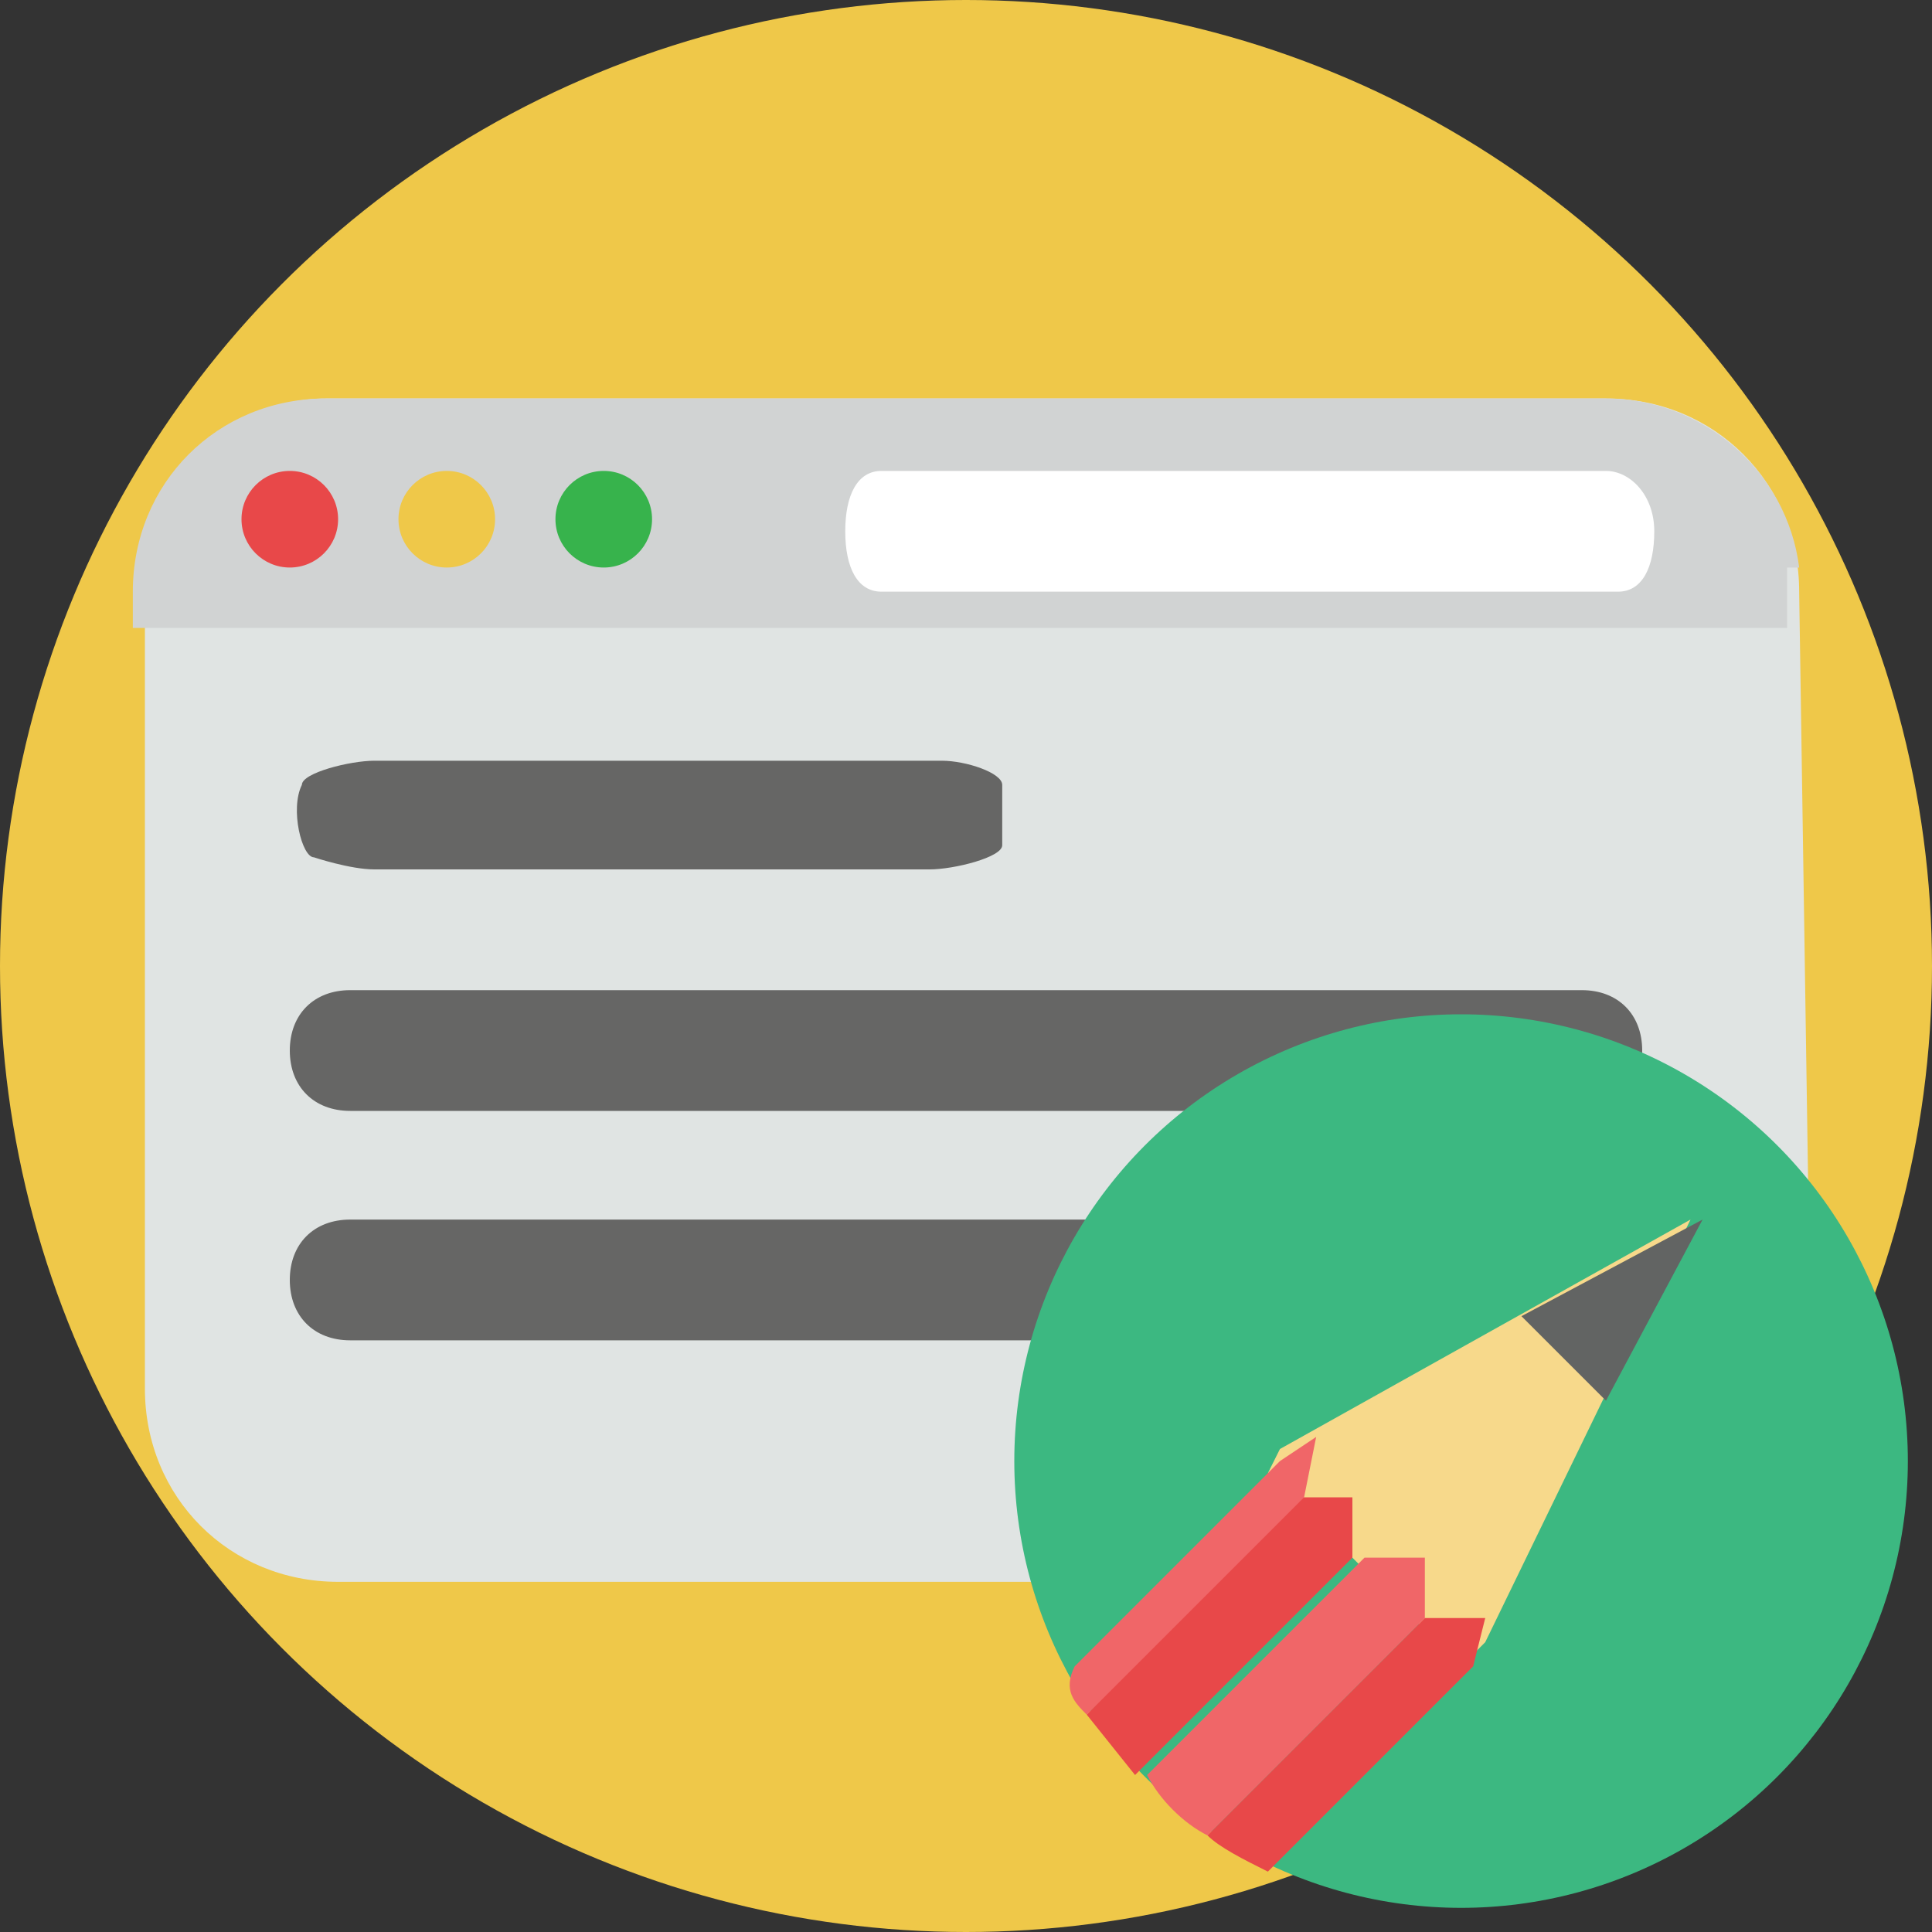 <svg xmlns="http://www.w3.org/2000/svg" viewBox="0 0 16 16" enable-background="new 0 0 16 16"><rect x="0" y="0" width="16" height="16" fill="#333333" stroke="none"/><g><circle fill="#EFC849" cx="8" cy="8" r="8"/><g><path fill="#E0E4E3" d="M14.9 4.9c0-.9-.7-1.6-1.6-1.6h-10.6c-.8 0-1.5.7-1.5 1.6v6.6c0 .9.7 1.6 1.6 1.6h10.6c.9 0 1.6-.7 1.6-1.6l-.1-6.6z"/><path fill="#D1D3D3" d="M14.9 4.7c-.1-.8-.8-1.4-1.6-1.4h-10.6c-.9 0-1.6.7-1.6 1.6v.3h13.7v-.5z"/><circle fill="#E84849" cx="2.4" cy="4.3" r=".4"/><circle fill="#EFC849" cx="3.7" cy="4.3" r=".4"/><circle fill="#37B34C" cx="5" cy="4.3" r=".4"/></g><path fill="#666665" d="M8.3 6.5v.5c0 .1-.4.2-.6.2h-4.6c-.2 0-.5-.1-.5-.1-.1 0-.2-.4-.1-.6 0-.1.4-.2.6-.2h4.7c.2 0 .5.1.5.2zM13.6 8.7c0 .3-.2.5-.5.5h-10.2c-.3 0-.5-.2-.5-.5s.2-.5.5-.5h10.2c.3 0 .5.2.5.5zM13.7 10.6c0 .3-.2.5-.5.5h-10.3c-.3 0-.5-.2-.5-.5s.2-.5.5-.5h10.2c.3 0 .6.3.6.5z"/><path fill="#fff" d="M13.7 4.4c0 .3-.1.5-.3.5h-6.1c-.2 0-.3-.2-.3-.5s.1-.5.3-.5h6c.2 0 .4.2.4.5z"/><circle fill="#3CB881" cx="12.1" cy="12.1" r="3.7"/><path fill="#F7D98B" d="M14 10.1l-3.4 1.9-.1.2 1.6 1.6.2-.2z"/><path fill="#626463" d="M14.1 10.1l-1.5.8.7.7z"/><path fill="#E84849" d="M12.3 13.4h-.5l-1.8 1.8c.1.1.3.2.5.3l1.7-1.7.1-.4zM9.4 14.7l1.8-1.8v-.5h-.5l-1.7 1.8.4.5z"/><path fill="#F06668" d="M10.8 12.4l.1-.5-.3.2-1.7 1.7c-.1.2 0 .3.1.4l1.8-1.8zM10 15.2l1.8-1.8v-.5h-.5l-1.8 1.8c.1.2.3.4.5.5z"/></g></svg>